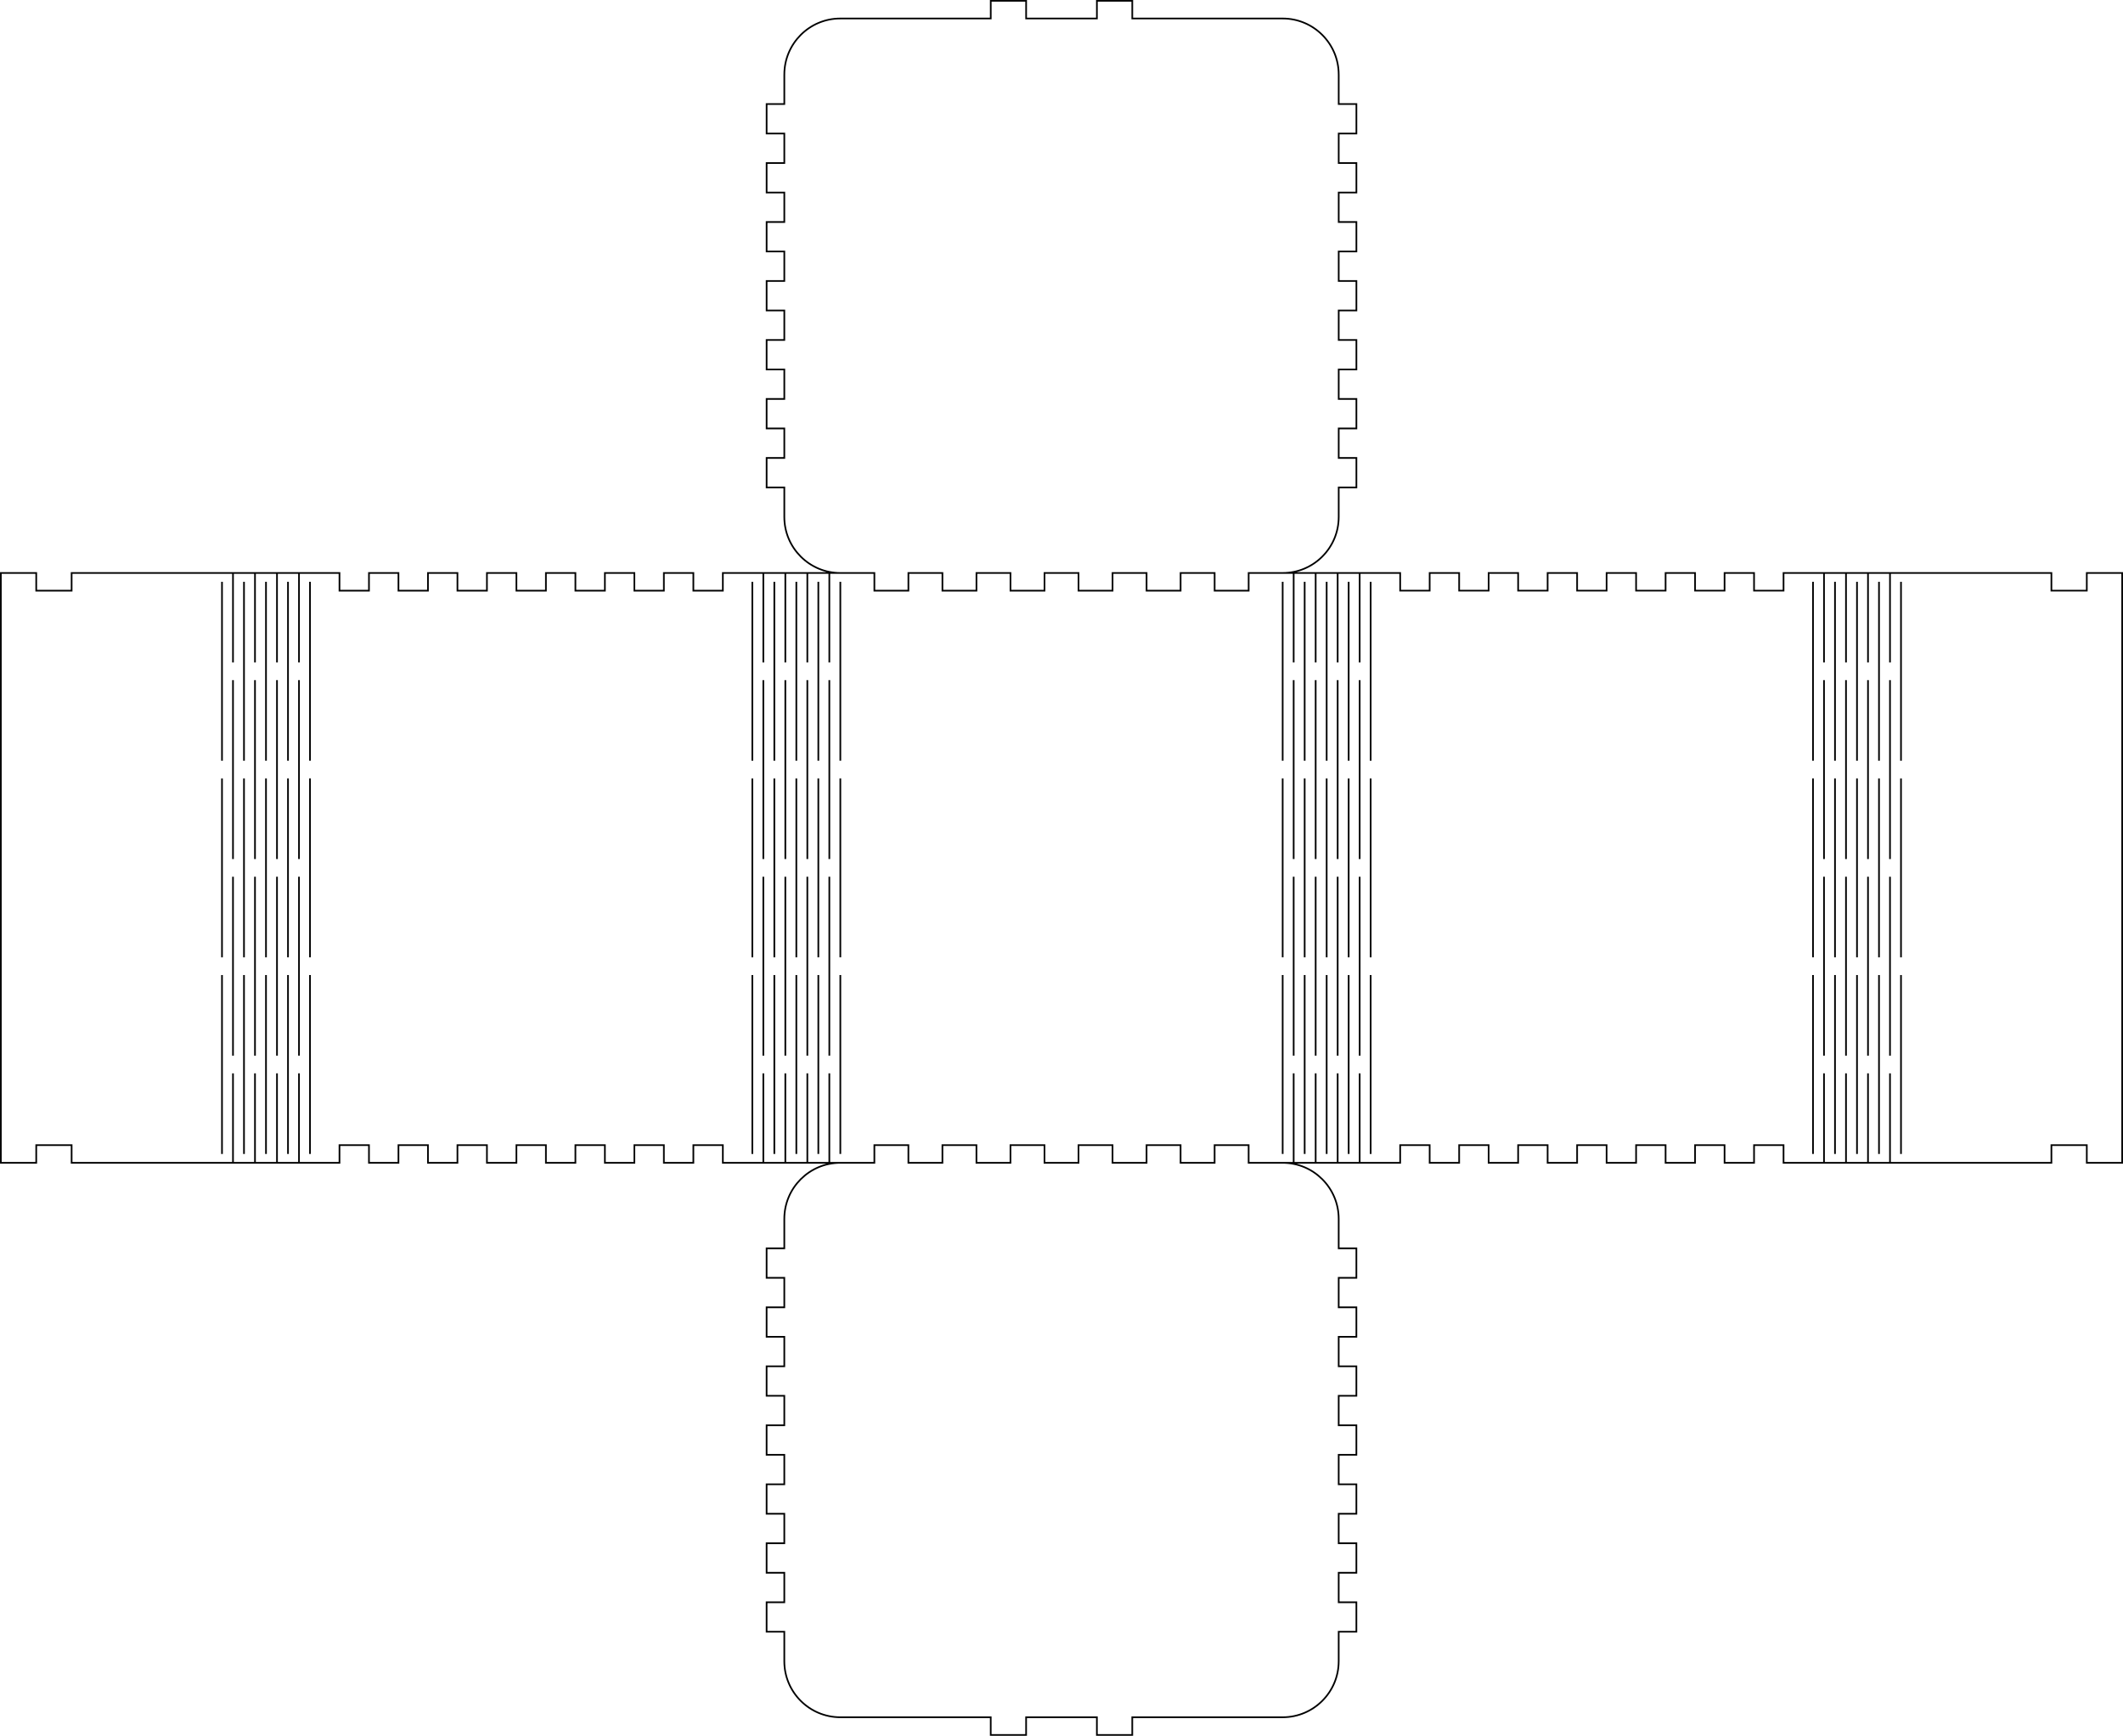 <?xml version="1.0" encoding="UTF-8" standalone="no"?>
<!-- Creator: CorelDRAW -->

<svg
   xmlns:dc="http://purl.org/dc/elements/1.1/"
   xmlns:cc="http://creativecommons.org/ns#"
   xmlns:rdf="http://www.w3.org/1999/02/22-rdf-syntax-ns#"
   xmlns:svg="http://www.w3.org/2000/svg"
   xmlns="http://www.w3.org/2000/svg"
   xmlns:sodipodi="http://sodipodi.sourceforge.net/DTD/sodipodi-0.dtd"
   xmlns:inkscape="http://www.inkscape.org/namespaces/inkscape"
   xml:space="preserve"
   width="1275.492"
   height="1042.726"
   style="fill-rule:evenodd"
   viewBox="0 0 359.972 294.281"
   id="svg2"
   version="1.1"
   inkscape:version="0.48.2 r9819"
   sodipodi:docname="100x100x100_corner-radius25_material-thickness-3_With_PSAW_attributes.svg"
   inkscape:label="cut_last"><sodipodi:namedview
   pagecolor="#ffffff"
   bordercolor="#666666"
   borderopacity="1"
   objecttolerance="10"
   gridtolerance="10"
   guidetolerance="10"
   inkscape:pageopacity="0"
   inkscape:pageshadow="2"
   inkscape:window-width="1920"
   inkscape:window-height="1053"
   id="namedview58"
   showgrid="false"
   inkscape:zoom="0.62824379"
   inkscape:cx="601.59704"
   inkscape:cy="531.30885"
   inkscape:window-x="-9"
   inkscape:window-y="-9"
   inkscape:window-maximized="1"
   inkscape:current-layer="layer1"
   fit-margin-top="0"
   fit-margin-left="0"
   fit-margin-right="0"
   fit-margin-bottom="0" />
 <defs
   id="defs4">
  <style
   type="text/css"
   id="style6">
   
    .str0 {stroke:black;stroke-width:0.01}
    .fil0 {fill:none;fill-rule:nonzero}
   
  </style>
 
  
  
  
  
  
  
  
  
  
  
  
  
  
  
  
  
  
  
  
  
  
  
  
  
  
 </defs>
 
<g
   inkscape:groupmode="layer"
   id="layer1"
   inkscape:label="cut_first"
   style="photonsaw-power:80;photonsaw-speed:10;display:inline;photonsaw-assistair:True;photonsaw-passes:2"
   transform="translate(-2.859,-2.584)"><path
     inkscape:connector-curvature="0"
     style="fill:none;stroke:#000000;stroke-width:0.282;stroke-miterlimit:4;stroke-opacity:1;stroke-dasharray:none"
     id="path10"
     d="m 40.5,198.223 0,-30.334 m 0,-3 0,-30.333 m 0,-3 0,-30.334 m 1.865,-1.498 0,15.165 m 0,3.001 0,30.332 m 0,3 0,30.333 m 0,3 0,15.166 m 1.865,-1.5 0,-30.334 m 0,-3 0,-30.333 m 0,-3 0,-30.334 m 1.865,-1.498 0,15.165 m 0,3.001 0,30.332 m 0,3 0,30.333 m 0,3 0,15.166 m 1.865,-1.5 0,-30.334 m 0,-3 0,-30.333 m 0,-3 0,-30.334 m 1.865,-1.498 0,15.165 m 0,3.001 0,30.332 m 0,3 0,30.333 m 0,3 0,15.166 m 1.865,-1.5 0,-30.334 m 0,-3 0,-30.333 m 0,-3 0,-30.334 m 1.865,-1.498 0,15.165 m 0,3.001 0,30.332 m 0,3 0,30.333 m 0,3 0,15.166 m 1.865,-1.5 0,-30.334 m 0,-3 0,-30.333 m 0,-3 0,-30.334 m 0,-3.001"
     class="fil0 str0" /><path
     inkscape:connector-curvature="0"
     style="fill:none;stroke:#000000;stroke-width:0.282;stroke-miterlimit:4;stroke-opacity:1;stroke-dasharray:none"
     id="path14"
     d="m 130.422,198.223 0,-30.334 m 0,-3 0,-30.333 m 0,-3 0,-30.334 m 1.865,-1.498 0,15.165 m 0,3.001 0,30.332 m 0,3 0,30.333 m 0,3 0,15.166 m 1.865,-1.5 0,-30.334 m 0,-3 0,-30.333 m 0,-3 0,-30.334 m 1.866,-1.498 0,15.165 m 0,3.001 0,30.332 m 0,3 0,30.333 m 0,3 0,15.166 m 1.865,-1.5 0,-30.334 m 0,-3 0,-30.333 m 0,-3 0,-30.334 m 1.865,-1.498 0,15.165 m 0,3.001 0,30.332 m 0,3 0,30.333 m 0,3 0,15.166 m 1.865,-1.5 0,-30.334 m 0,-3 0,-30.333 m 0,-3 0,-30.334 m 1.865,-1.498 0,15.165 m 0,3.001 0,30.332 m 0,3 0,30.333 m 0,3 0,15.166 m 1.865,-1.5 0,-30.334 m 0,-3 0,-30.333 m 0,-3 0,-30.334 m 0,-3.001"
     class="fil0 str0" /><path
     inkscape:connector-curvature="0"
     style="fill:none;stroke:#000000;stroke-width:0.282;stroke-miterlimit:4;stroke-opacity:1;stroke-dasharray:none"
     id="path24"
     d="m 325.189,198.223 0,-30.334 m 0,-3 0,-30.333 m 0,-3 0,-30.334 m -1.865,-1.498 0,15.165 m 0,3.001 0,30.332 m 0,3 0,30.333 m 0,3 0,15.166 m -1.865,-1.5 0,-30.334 m 0,-3 0,-30.333 m 0,-3 0,-30.334 m -1.865,-1.498 0,15.165 m 0,3.001 0,30.332 m 0,3 0,30.333 m 0,3 0,15.166 m -1.865,-1.5 0,-30.334 m 0,-3 0,-30.333 m 0,-3 0,-30.334 m -1.865,-1.498 0,15.165 m 0,3.001 0,30.332 m 0,3 0,30.333 m 0,3 0,15.166 m -1.865,-1.5 0,-30.334 m 0,-3 0,-30.333 m 0,-3 0,-30.334 m -1.865,-1.498 0,15.165 m 0,3.001 0,30.332 m 0,3 0,30.333 m 0,3 0,15.166 m -1.865,-1.5 0,-30.334 m 0,-3 0,-30.333 m 0,-3 0,-30.334 m 0,-3.001"
     class="fil0 str0" /><path
     inkscape:connector-curvature="0"
     style="fill:none;stroke:#000000;stroke-width:0.282;stroke-miterlimit:4;stroke-opacity:1;stroke-dasharray:none"
     id="path28"
     d="m 235.267,198.223 0,-30.334 m 0,-3 0,-30.333 m 0,-3 0,-30.334 m -1.865,-1.498 0,15.165 m 0,3.001 0,30.332 m 0,3 0,30.333 m 0,3 0,15.166 m -1.865,-1.5 0,-30.334 m 0,-3 0,-30.333 m 0,-3 0,-30.334 m -1.866,-1.498 0,15.165 m 0,3.001 0,30.332 m 0,3 0,30.333 m 0,3 0,15.166 m -1.865,-1.5 0,-30.334 m 0,-3 0,-30.333 m 0,-3 0,-30.334 m -1.865,-1.498 0,15.165 m 0,3.001 0,30.332 m 0,3 0,30.333 m 0,3 0,15.166 m -1.865,-1.5 0,-30.334 m 0,-3 0,-30.333 m 0,-3 0,-30.334 m -1.865,-1.498 0,15.165 m 0,3.001 0,30.332 m 0,3 0,30.333 m 0,3 0,15.166 m -1.865,-1.5 0,-30.334 m 0,-3 0,-30.333 m 0,-3 0,-30.334 m 0,-3.001"
     class="fil0 str0" /></g><g
   inkscape:groupmode="layer"
   id="layer2"
   inkscape:label="cut_last"
   style="photonsaw-power:80;photonsaw-speed:10;display:inline;photonsaw-assistair:True;photonsaw-passes:2"
   transform="translate(-2.859,-2.584)"><path
     id="path56"
     style="fill:none;stroke:#000000;stroke-width:0.282;stroke-miterlimit:4;stroke-opacity:1;stroke-dasharray:none"
     d="m 229.845,209.223 c 0,-5.247 -4.254,-9.5 -9.5,-9.5 m 9.5,84.5 0,-5 3,0 0,-5 -3,0 0,-5 3,0 0,-5 -3,0 0,-5 3,0 0,-5 -3,0 0,-5 3,0 0,-5 -3,0 0,-5 3,0 0,-5 -3,0 0,-5 3,0 0,-5 -3,0 0,-5 3,0 0,-5 -3,0 0,-5 m -94,75 c 0,5.247 4.253,9.5 9.5,9.5 l 25.5,0 0,3 6,0 0,-3 12,0 0,3 6,0 0,-3 25.5,0 0,0 c 5.247,0 9.5,-4.253 9.5,-9.5 m -94,-75 0,5 -3,0 0,5 3,0 0,5 -3,0 0,5 3,0 0,5 -3,0 0,5 3,0 0,5 -3,0 0,5 3,0 0,5 -3,0 0,5 3,0 0,5 -3,0 0,5 3,0 0,5 -3,0 0,5 3,0 0,5 m 84.5,-84.5 -5.769,0 0,-3 -5.769,0 0,3 -5.769,0 0,-3 -5.769,0 0,3 -5.769,0 0,-3 -5.769,0 0,3 -5.769,0 0,-3 -5.769,0 0,3 -5.769,0 0,-3 -5.769,0 0,3 -5.769,0 0,-3 -5.769,0 0,3 -5.769,0 m 0,0 0,0 c -5.247,0 -9.5,4.254 -9.5,9.5 m -1e-4,-118.999 c 0,5.244 4.253,9.501 9.5,9.501 m -9.5,-84.503 0,5.001 -3,0 0,5.001 3,0 0,5.001 -3,0 0,5.001 3,0 0,4.996 -3,0 0,5.001 3,0 0,5.001 -3,0 0,5.001 3,0 0,5.001 -3,0 0,5.001 3,0 0,4.996 -3,0 0,5.001 3,0 0,5.001 -3,0 0,5.001 3,0 0,5.001 m 94,-75.002 c 0,-5.244 -4.254,-9.501 -9.5,-9.501 l -25.5,0 0,-2.997 -6,0 0,2.997 -11.999,0 0,-2.997 -6,0 0,2.997 -25.5,0 0,0 c -5.247,0 -9.5,4.256 -9.5,9.501 m 94,75.002 0,-5.001 3,0 0,-5.001 -3,0 0,-5.001 3,0 0,-5.001 -3,0 0,-4.996 3,0 0,-5.001 -3,0 0,-5.001 3,0 0,-5.001 -3,0 0,-5.001 3,0 0,-5.001 -3,0 0,-4.996 3,0 0,-5.001 -3,0 0,-5.001 3,0 0,-5.001 -3,0 0,-5.001 m -84.5,84.503 5.769,0 0,2.997 5.769,0 0,-2.997 5.769,0 0,2.997 5.77,0 0,-2.997 5.769,0 0,2.997 5.769,0 0,-2.997 5.769,0 0,2.997 5.769,0 0,-2.997 5.769,0 0,2.997 5.769,0 0,-2.997 5.769,0 0,2.997 5.769,0 0,-2.997 5.769,0 m 0,0 0,0 c 5.247,0 9.5,-4.256 9.5,-9.501 m 5.422,109.499 5,0 0,-3 5,0 0,3 5,0 0,-3 5,0 0,3 5,0 0,-3 5,0 0,3 5,0 0,-3 5,0 0,3 5,0 0,-3 5,0 0,3 5,0 0,-3 5,0 0,3 5,0 0,-3 5,0 0,3 5,0 m 0,-99.998 -5,0 0,2.996 -5,0 0,-2.996 -5,0 0,2.996 -5,0 0,-2.996 -5,0 0,2.996 -5,0 0,-2.996 -5,0 0,2.996 -5,0 0,-2.996 -5,0 0,2.996 -5,0 0,-2.996 -5,0 0,2.996 -5,0 0,-2.996 -5,0 0,2.996 -5,0 0,-2.996 -5,0 m 89.922,0 25.501,0 0,2.996 6,0 0,-2.996 6,0 0,99.998 -6,0 0,-3 -6,0 0,3 -25.501,0 m -89.922,-99.998 -14.923,0 m 0,99.998 14.923,0 m 89.922,-99.998 -14.922,0 m 0,99.998 14.922,0 m -194.767,3e-4 -5,0 0,-3 -5,0 0,3 -5,0 0,-3 -5,0 0,3 -5,0 0,-3 -5,0 0,3 -5,0 0,-3 -5,0 0,3 -5,0 0,-3 -5,0 0,3 -5,0 0,-3 -5,0 0,3 -5,0 0,-3 -5,0 0,3 -5,0 m 0,-99.998 5,0 0,2.996 5,0 0,-2.996 5,0 0,2.996 5,0 0,-2.996 5,0 0,2.996 5,0 0,-2.996 5,0 0,2.996 5,0 0,-2.996 5,0 0,2.996 5,0 0,-2.996 5,0 0,2.996 5,0 0,-2.996 5,0 0,2.996 5,0 0,-2.996 5,0 m -89.922,0 -25.5,0 0,2.996 -6,0 0,-2.996 -6,0 0,99.998 6,0 0,-3 6,0 0,3 25.5,0 m 89.922,-99.998 14.923,0 m 0,99.998 -14.923,0 m -89.922,-99.998 14.922,0 m 0,99.998 -14.922,0"
     inkscape:connector-curvature="0" /></g></svg>